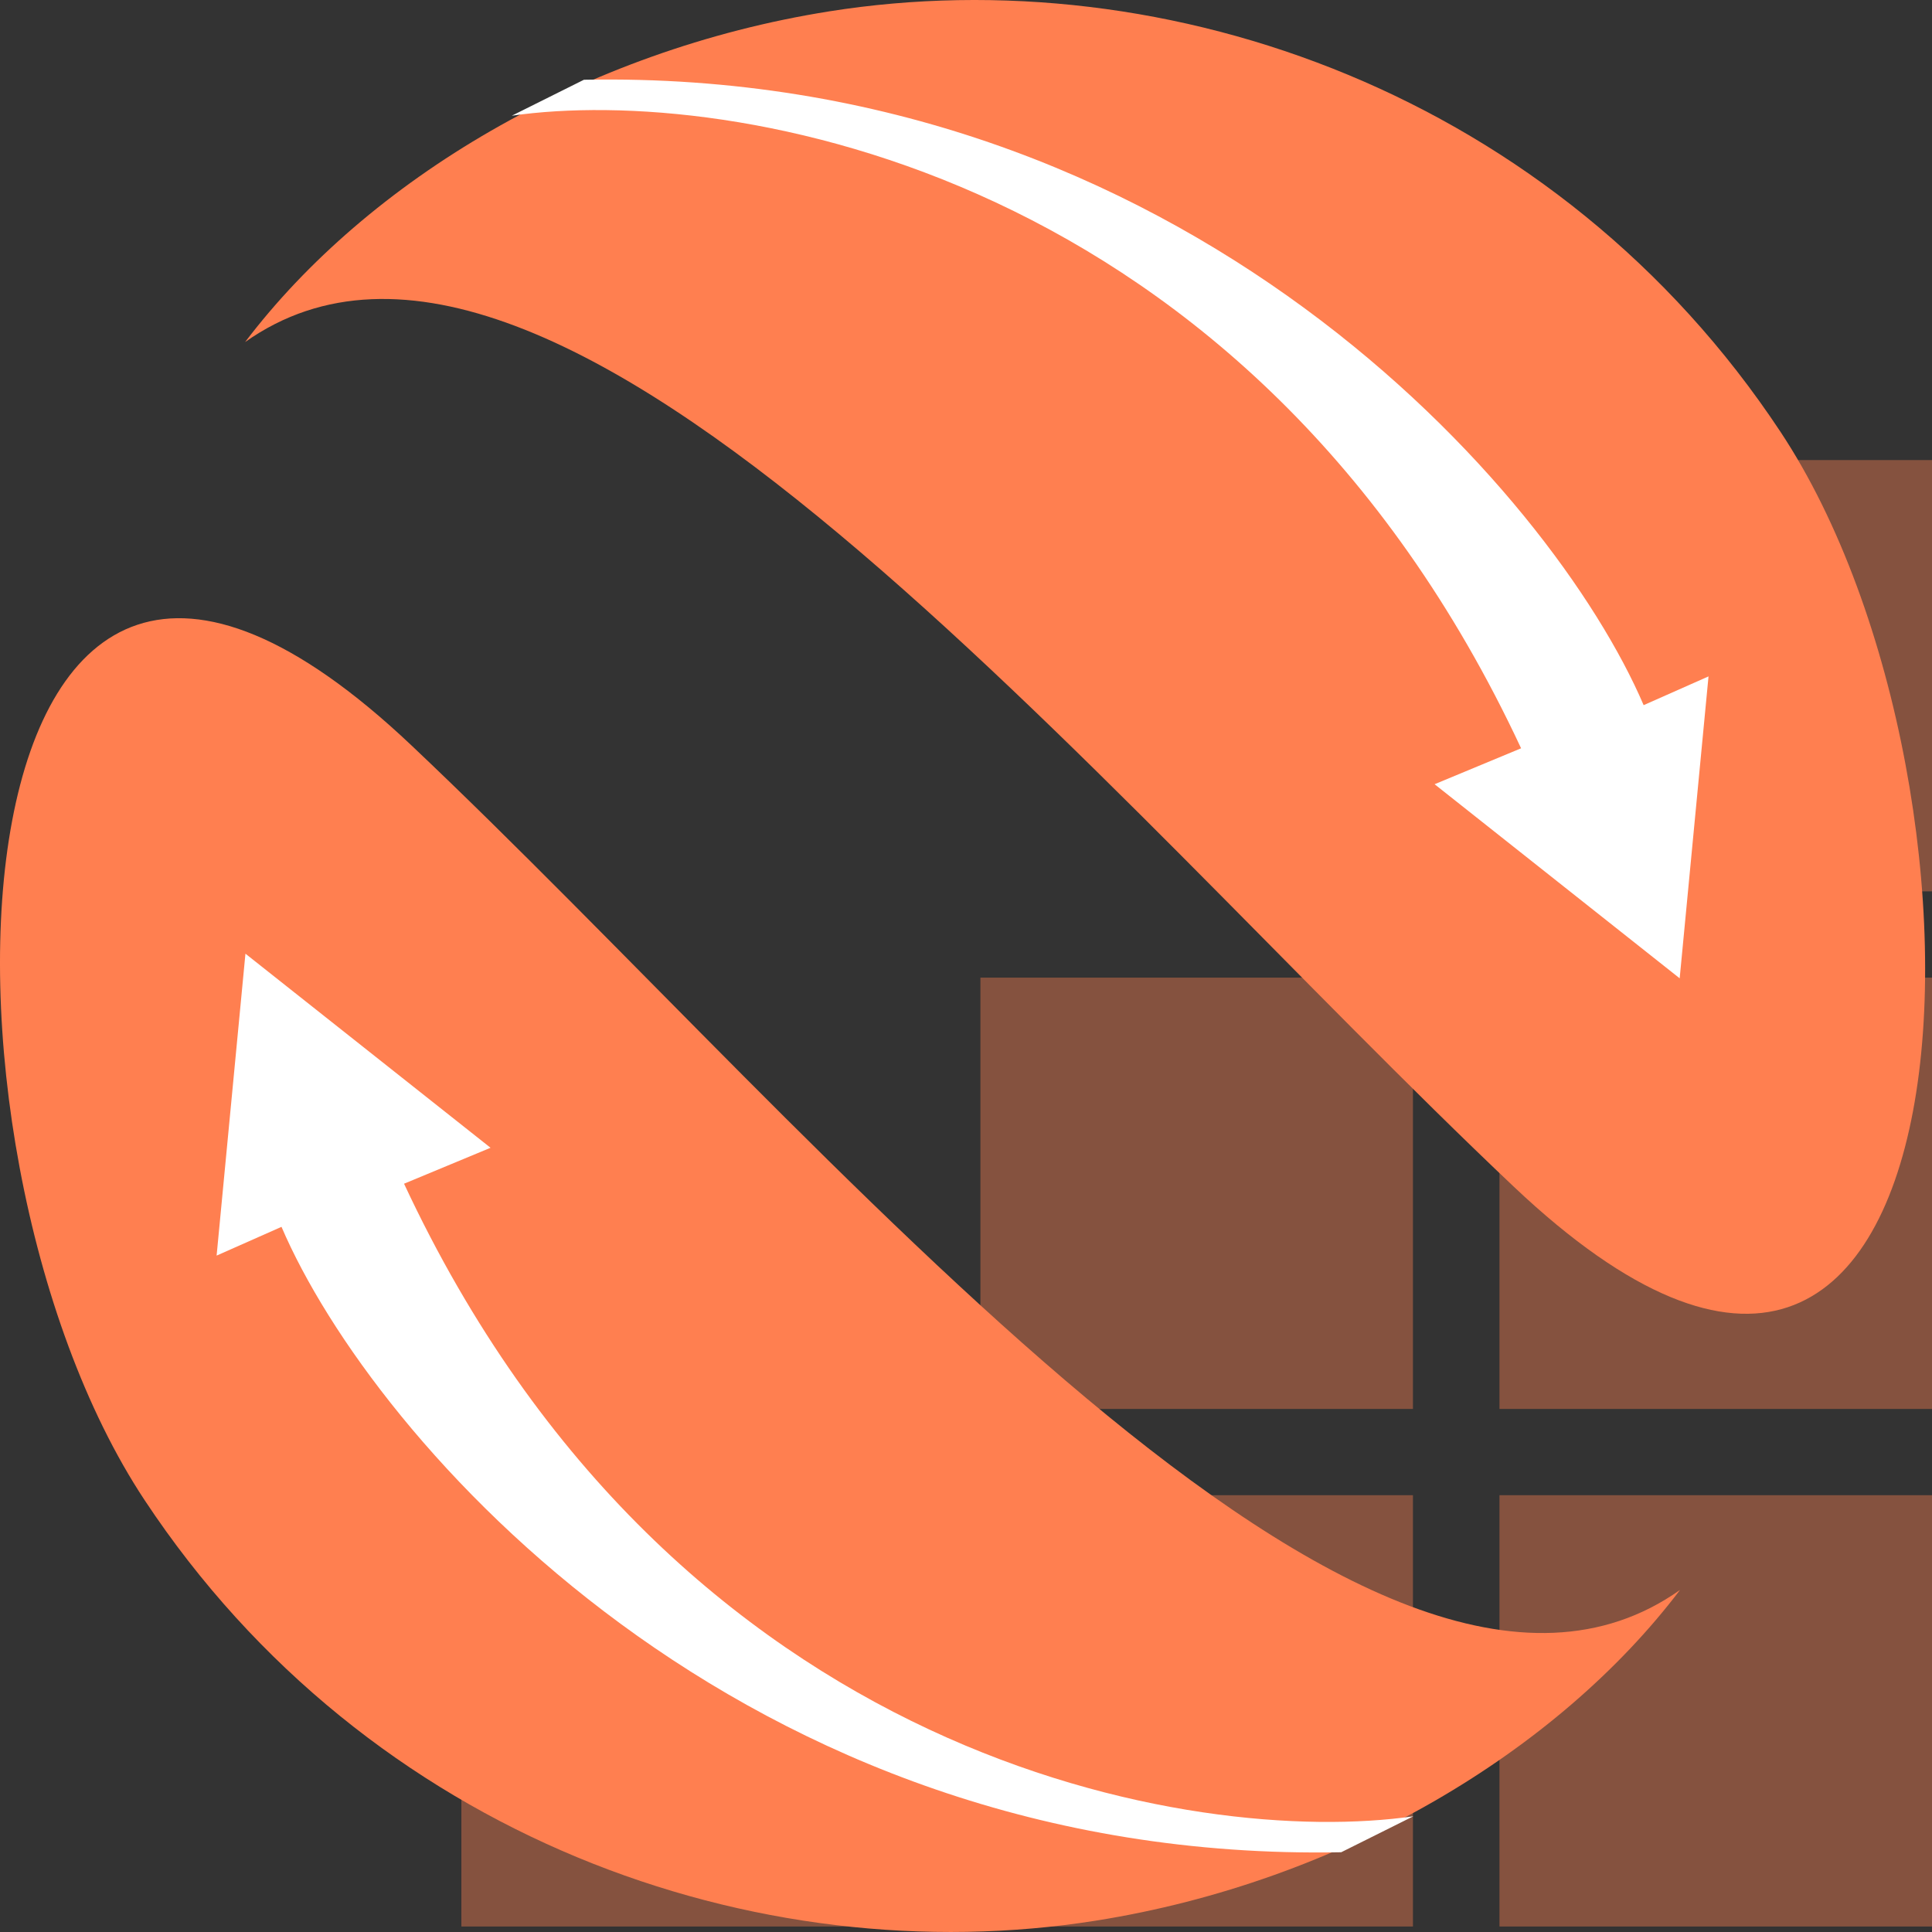 <svg width="150" height="150" viewBox="0 0 150 150" fill="none" xmlns="http://www.w3.org/2000/svg">
<rect x="0" y="0" width="150" height="150" fill="#333333" stroke="none"/>
<rect x="35.821" y="116.087" width="33.582" height="33.487" fill="#FF7F50" fill-opacity="0.4"/>
<rect x="76.119" y="116.087" width="33.582" height="33.487" fill="#FF7F50" fill-opacity="0.4"/>
<rect x="116.418" y="116.087" width="33.582" height="33.487" fill="#FF7F50" fill-opacity="0.4"/>
<rect x="76.119" y="75.903" width="33.582" height="33.487" fill="#FF7F50" fill-opacity="0.4"/>
<rect x="116.418" y="75.903" width="33.582" height="33.487" fill="#FF7F50" fill-opacity="0.4"/>
<rect x="116.418" y="35.719" width="33.582" height="33.487" fill="#FF7F50" fill-opacity="0.4"/>
<path d="M85.101 149.116C104.131 146.092 120.922 135.994 130.437 123.443C106.37 140.459 64.392 88.555 31.93 57.858C-4.634 23.285 -7.238 88.555 11.221 116.46C28.571 142.692 58.795 153.296 85.101 149.116Z" fill="#FF7F50"/>
<path d="M31.37 91.903C52.415 136.999 92.937 143.436 109.728 141.017L104.131 143.808C57.564 144.701 28.944 111.809 21.855 95.252L16.818 97.484L19.056 74.044L38.086 89.113L31.37 91.903Z" fill="white"/>
<path d="M64.366 0.884C45.336 3.908 28.545 14.006 19.03 26.557C43.097 9.541 85.075 61.445 117.537 92.141C154.101 126.715 156.705 61.445 138.246 33.54C120.896 7.308 90.672 -3.296 64.366 0.884Z" fill="#FF7F50"/>
<path d="M118.097 58.097C97.052 13.001 56.53 6.564 39.739 8.983L45.336 6.192C91.903 5.299 120.522 38.191 127.612 54.748L132.649 52.516L130.41 75.956L111.381 60.887L118.097 58.097Z" fill="white"/>
</svg>
